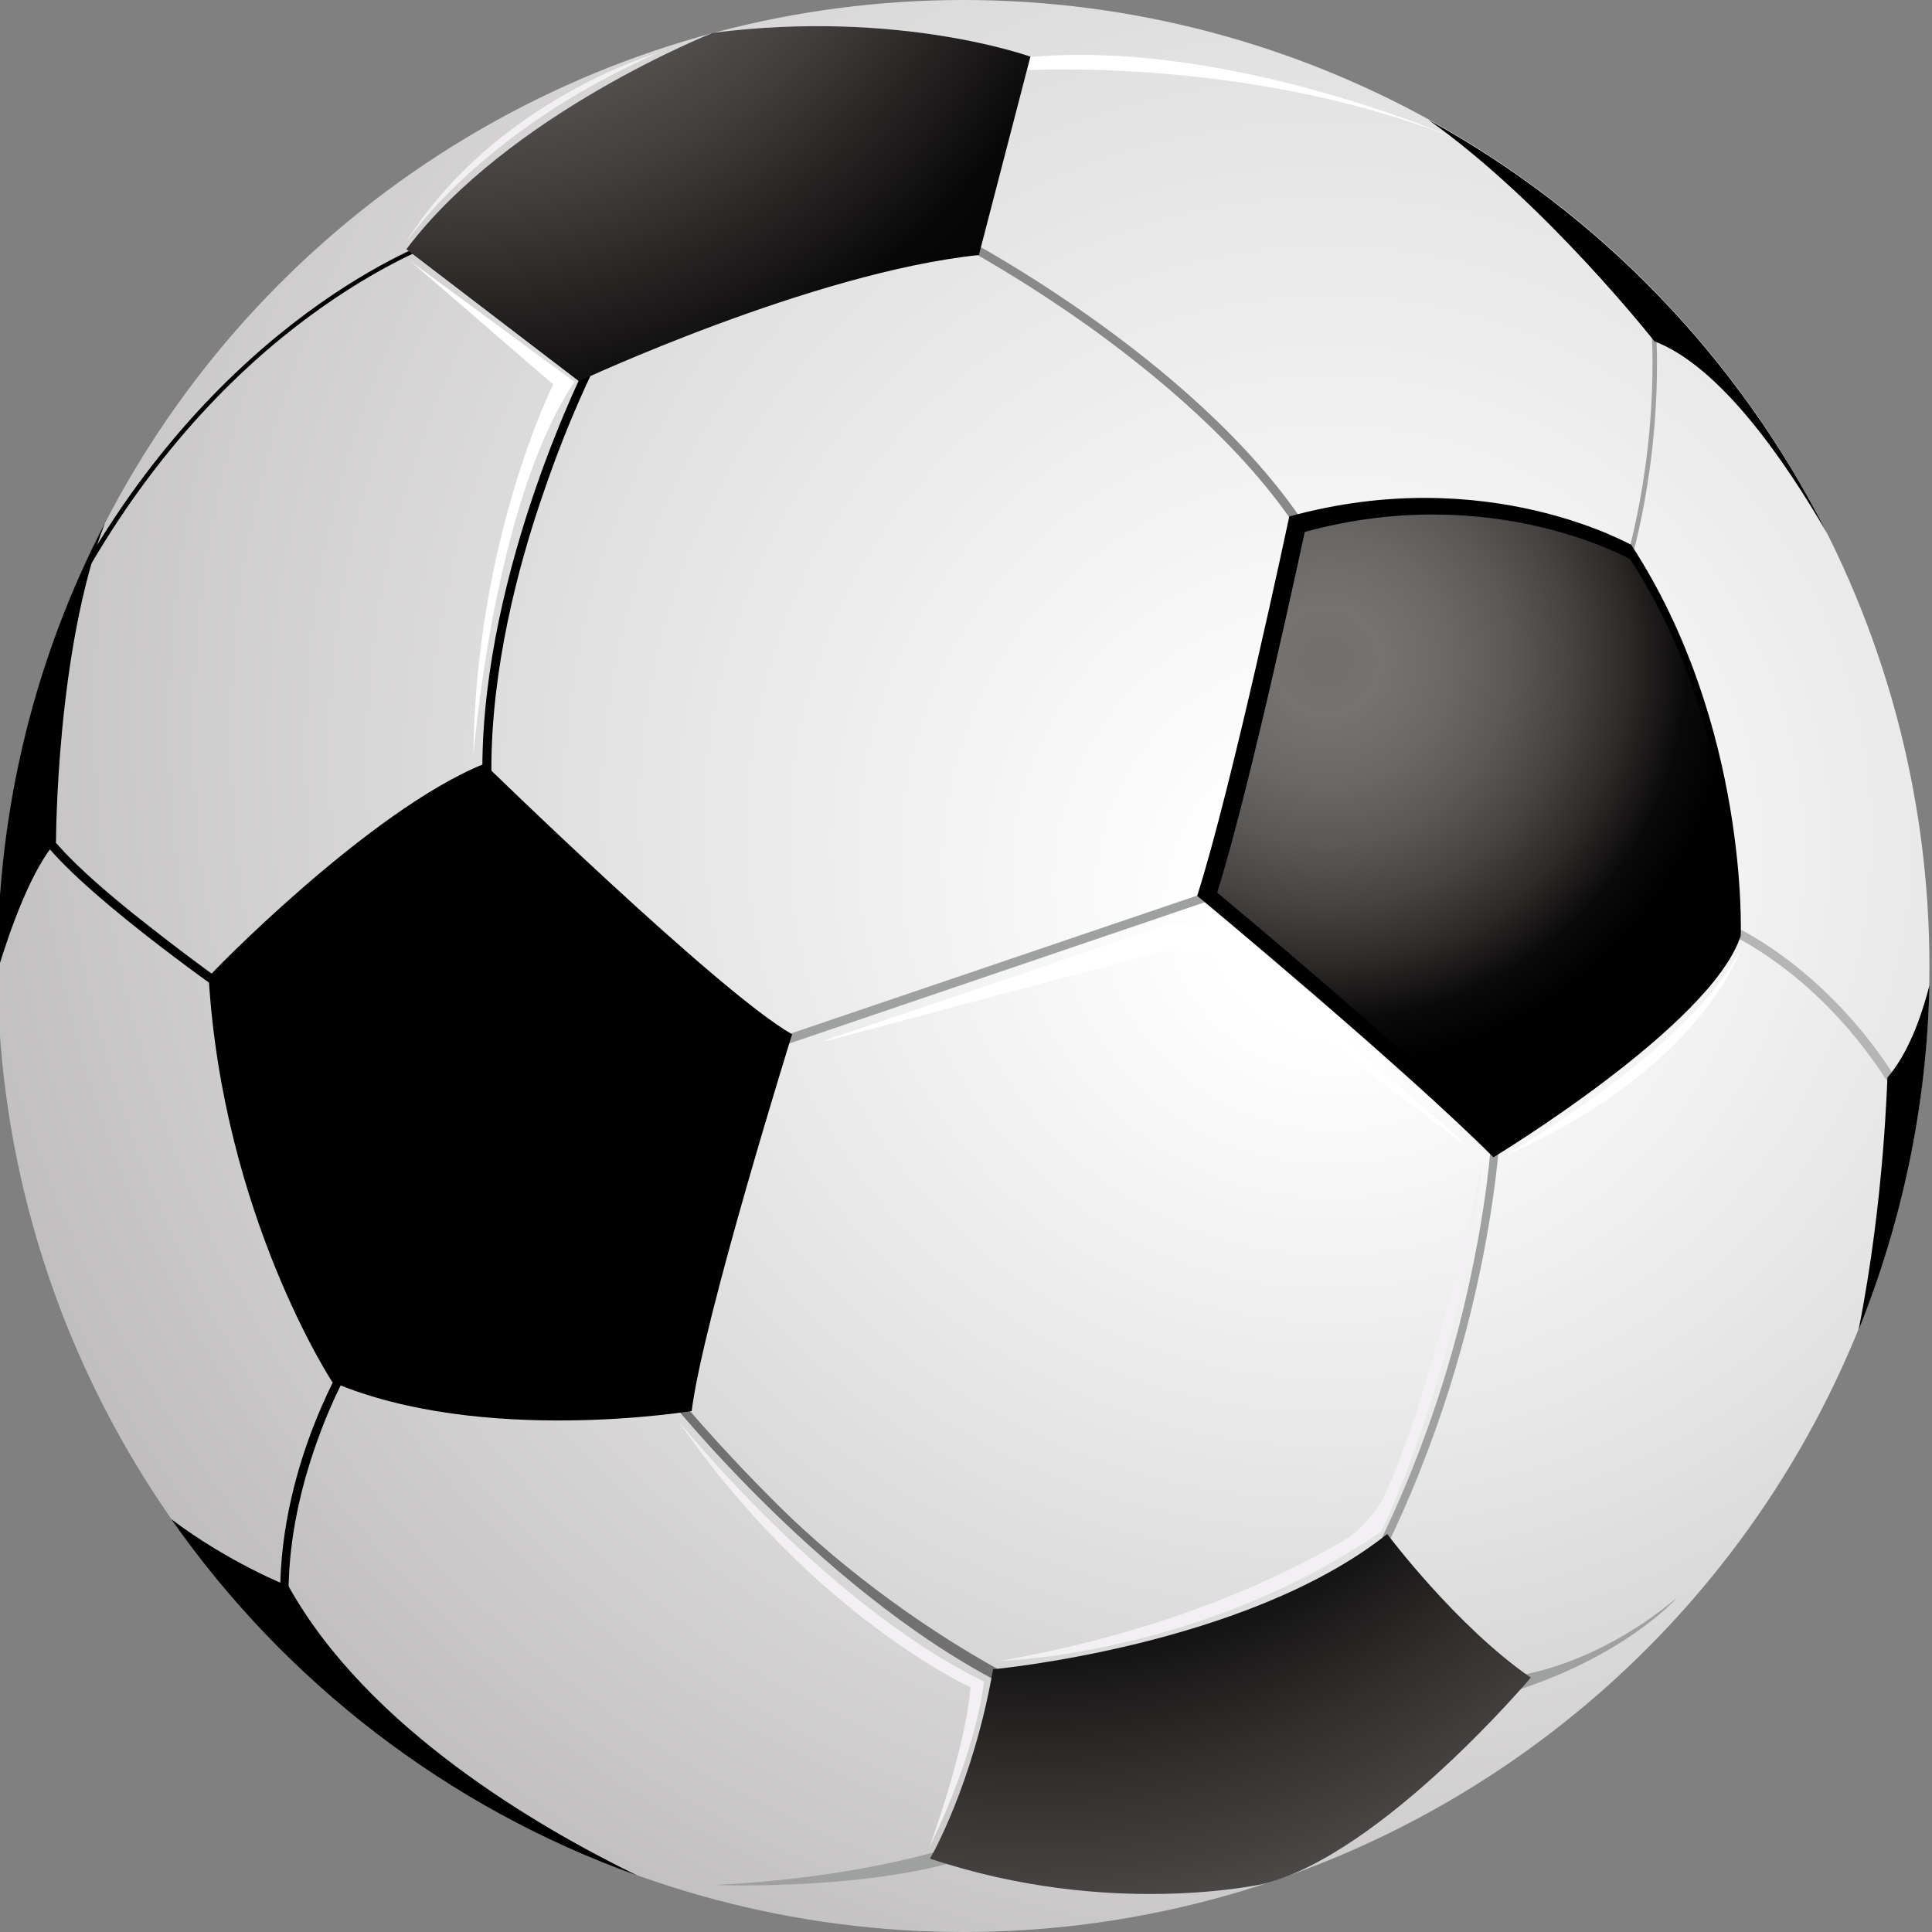 <?xml version="1.0" encoding="utf-8"?>
<!-- Generator: Adobe Illustrator 19.0.0, SVG Export Plug-In . SVG Version: 6.00 Build 0)  -->
<svg version="1.1" id="图层_1" xmlns="http://www.w3.org/2000/svg" xmlns:xlink="http://www.w3.org/1999/xlink" x="0px" y="0px"
	 viewBox="0 0 300 300" style="enable-background:new 0 0 300 300;" xml:space="preserve">
<rect x="0" y="0" width="300" height="300" fill="#808080" stroke="none"/>
<style type="text/css">
	.st0{fill:url(#XMLID_34_);}
	.st1{fill:#9FA0A0;}
	.st2{fill:#727171;}
	.st3{fill:#898989;}
	.st4{fill:#B5B5B6;}
	.st5{fill:#FFFFFF;}
	.st6{fill:url(#XMLID_35_);}
	.st7{fill:url(#XMLID_36_);}
	.st8{fill:url(#XMLID_37_);}
	.st9{fill:#F2F0F3;}
</style>
<radialGradient id="XMLID_34_" cx="204.51" cy="195.536" r="224.681" fx="207.774" fy="154.772" gradientTransform="matrix(1 0 0 -1 0 300)" gradientUnits="userSpaceOnUse">
	<stop  offset="8.239999e-002" style="stop-color:#FFFFFF"/>
	<stop  offset="0.456" style="stop-color:#E7E6E6"/>
	<stop  offset="1" style="stop-color:#BEBCBC"/>
</radialGradient>
<circle id="XMLID_33_" class="st0" cx="149.6" cy="150" r="150"/>
<g id="XMLID_19_">
	<polygon id="XMLID_32_" class="st1" points="119.8,161.5 190.8,137.4 191.2,138.7 120.3,162.8 	"/>
	<path id="XMLID_31_" class="st2" d="M103.5,216.8L103.5,216.8l1-0.8c0,0,6.5,8,16.5,17.9l0,0c10,9.9,23.5,19.9,37.5,27.2v1.7
		l-0.6-0.2C128.8,248.7,103.5,216.8,103.5,216.8L103.5,216.8z"/>
	<path id="XMLID_30_" class="st1" d="M211.2,245.5c10-18.7,15.2-36.9,17.8-50.4l0,0c2.7-13.5,2.8-22.3,2.8-22.3l0,0l1.3,0
		c0,0.1-0.7,35.6-20.8,73.3l0,0L211.2,245.5L211.2,245.5z"/>
	<path id="XMLID_29_" d="M74.9,119.4c0-31.2,16.4-63.3,16.4-63.3l0,0h0l1.2,0.6c0,0-4.1,8-8.1,19.8l0,0c-4.1,11.8-8.1,27.5-8.1,42.9
		l0,0c0,2.2,0.1,4.4,0.3,6.6l0,0l-1.3,0.1C75,123.8,74.9,121.6,74.9,119.4L74.9,119.4z"/>
	<path id="XMLID_28_" class="st3" d="M170.2,51.5c-11.5-8.3-20.9-13.3-21-13.3l0,0l0.6-1.2c0,0,38.3,20.1,54.5,47.1l0,0l-1.2,0.7
		C195.2,71.5,181.7,59.9,170.2,51.5L170.2,51.5z"/>
	<path id="XMLID_27_" d="M43.5,247.5c0-20.7,10.7-37.4,10.7-37.5l0,0h0l1.1,0.7c0,0-2.6,4.1-5.2,10.8l0,0c-2.6,6.7-5.3,15.9-5.3,26
		l0,0c0,1.6,0.1,3.3,0.2,5l0,0l-1.3,0.1C43.6,250.9,43.5,249.2,43.5,247.5L43.5,247.5z"/>
	<path id="XMLID_26_" class="st4" d="M275.9,149.5c-5.5-4-9.4-5.4-9.4-5.4l0,0h0l0.5-1.3c0.1,0,16.3,6.1,28.5,26.4l0,0l-1.2,0.7
		C288.3,159.9,281.3,153.4,275.9,149.5L275.9,149.5z"/>
	<path id="XMLID_25_" class="st1" d="M251.7,89.7c0,0,4.9-14,4.9-33.4l0,0c0-2.2-0.1-4.4-0.2-6.6l0,0l0.7,0c0.1,2.3,0.2,4.5,0.2,6.7
		l0,0c0,19.5-4.9,33.6-4.9,33.6l0,0L251.7,89.7L251.7,89.7z"/>
	<path id="XMLID_24_" d="M5.6,129l1.2-0.7c2.2,3.8,9.5,10.2,16.2,15.4l0,0c6.7,5.3,12.8,9.6,12.8,9.6l0,0l-0.8,1.1
		C35,154.4,10.5,137.3,5.6,129L5.6,129z"/>
	<path id="XMLID_23_" d="M13.3,87.6c23.5-40.3,55.1-50.7,55.1-50.7l0,0v0l0.2,0.6c0,0-7.8,2.6-18.6,10.2l0,0
		C39.2,55.3,25.6,67.9,13.9,88l0,0L13.3,87.6L13.3,87.6z"/>
	<path id="XMLID_22_" class="st5" d="M156.9,11c0,0,36.4-2.7,69.6,10.7c0,0-37.7-16.7-69.6-12.5V11z"/>
	<path id="XMLID_21_" class="st1" d="M234.1,260.4c0,0,12.5-0.8,26.3-12.3c0,0-8.3,9.5-26.9,15L234.1,260.4z"/>
	<path id="XMLID_20_" class="st1" d="M151.1,285.7c0,0-14.3,5.7-40.1,7c0,0,24.8,1,40.8-4.7L151.1,285.7z"/>
</g>
<g id="XMLID_9_">
	
		<radialGradient id="XMLID_35_" cx="69.828" cy="342.104" r="124.099" gradientTransform="matrix(1 0 0 -1 0 300)" gradientUnits="userSpaceOnUse">
		<stop  offset="0" style="stop-color:#72706D"/>
		<stop  offset="4.190000e-002" style="stop-color:#74716F"/>
		<stop  offset="0.176" style="stop-color:#73706E"/>
		<stop  offset="0.313" style="stop-color:#676464"/>
		<stop  offset="0.45" style="stop-color:#565353"/>
		<stop  offset="0.587" style="stop-color:#433F3E"/>
		<stop  offset="0.724" style="stop-color:#262423"/>
		<stop  offset="0.862" style="stop-color:#090808"/>
		<stop  offset="1" style="stop-color:#000000"/>
	</radialGradient>
	<path id="XMLID_18_" class="st6" d="M63.1,38.7c15.9-21.1,47.6-33.6,47.6-33.6C139.6,1.4,160,8.8,160,8.8l-8,30.8
		c-25.9,2.7-62.1,19.6-62.1,19.6L63.1,38.7z"/>
	<path id="XMLID_17_" d="M75.2,118.6c0,0,36.6,35.7,47.8,42c0,0-13.8,44.2-15.6,58.5c0,0-32.6,5.4-55.8-4.5c0,0-17-25.9-19.2-62.9
		C32.3,151.6,57.3,125.8,75.2,118.6z"/>
	
		<radialGradient id="XMLID_36_" cx="160.901" cy="130.498" r="179.065" gradientTransform="matrix(1 0 0 -1 0 300)" gradientUnits="userSpaceOnUse">
		<stop  offset="0" style="stop-color:#000000"/>
		<stop  offset="0.353" style="stop-color:#040404"/>
		<stop  offset="0.495" style="stop-color:#161515"/>
		<stop  offset="0.599" style="stop-color:#332F2E"/>
		<stop  offset="0.684" style="stop-color:#454141"/>
		<stop  offset="0.758" style="stop-color:#545252"/>
		<stop  offset="0.824" style="stop-color:#626060"/>
		<stop  offset="0.884" style="stop-color:#6E6B6A"/>
		<stop  offset="0.94" style="stop-color:#757270"/>
		<stop  offset="0.99" style="stop-color:#73716E"/>
		<stop  offset="1" style="stop-color:#72706D"/>
	</radialGradient>
	<path id="XMLID_16_" class="st7" d="M154.2,259.2c0,0,39.3-3.6,61.2-21c0,0,10.7,14.3,22.3,22.3c0,0-23,27.3-41.4,32
		c0,0-23.8,5.5-51.9-3.9C144.4,288.7,151.1,277.1,154.2,259.2z"/>
	<path id="XMLID_15_" d="M200.2,80.2c0,0-8.9,42-14.3,58.9c0,0,31.7,26.3,46,40.6c0,0,33.9-20.5,38.4-34.4c0,0,1.3-32.6-17-60.7
		C253.3,84.7,231,71.7,200.2,80.2z"/>
	
		<radialGradient id="XMLID_37_" cx="205.977" cy="197.433" r="63.617" gradientTransform="matrix(1 0 0 -1 0 300)" gradientUnits="userSpaceOnUse">
		<stop  offset="0" style="stop-color:#72706D"/>
		<stop  offset="0.138" style="stop-color:#757270"/>
		<stop  offset="0.293" style="stop-color:#6B6968"/>
		<stop  offset="0.448" style="stop-color:#5B5858"/>
		<stop  offset="0.598" style="stop-color:#474343"/>
		<stop  offset="0.743" style="stop-color:#2C2928"/>
		<stop  offset="0.879" style="stop-color:#0B0A0A"/>
		<stop  offset="1" style="stop-color:#000000"/>
	</radialGradient>
	<path id="XMLID_14_" class="st8" d="M202.6,82.6c0,0-8.5,39.9-13.6,56c0,0,30.1,25,43.7,38.6c0,0,32.2-19.5,36.5-32.7
		c0,0,1.3-31-16.1-57.7C253.1,86.9,231.8,74.6,202.6,82.6z"/>
	<path id="XMLID_13_" d="M16.3,81.2C5.6,101.8-0.4,125.2-0.4,150c0,0.3,0,0.5,0,0.8c2-6.6,5.3-15.8,9.1-20.1
		C8.7,130.7,8.7,100.9,16.3,81.2z"/>
	<path id="XMLID_12_" d="M44.8,246.3c0,0-9.2-3.6-18.2-10.4c17.6,25.2,42.9,44.8,72.3,55.3C83.7,283.8,57.1,268.4,44.8,246.3z"/>
	<path id="XMLID_11_" d="M288.6,206.5c6.7-16.6,10.6-34.6,11-53.5c-1.4,5.5-3.5,10.8-6.5,14.3C293,167.3,292.7,185.9,288.6,206.5z"
		/>
	<path id="XMLID_10_" d="M256.9,53c10.2,3.9,20.2,18.4,26.8,29.8c-13.7-27.2-35.3-49.6-61.9-64.2C240,31.5,256.9,53,256.9,53z"/>
</g>
<g id="XMLID_2_">
	<path id="XMLID_8_" class="st5" d="M130.6,160.7L180,144c3.5-1.2,8.6-0.2,11.4,2.2l33.6,29.2c2.8,2.4,2.7,2.6-0.3,0.3l-33.5-25.4
		c-2.9-2.2-8.2-3.3-11.8-2.3l-48.7,13C127.2,162,127.1,161.8,130.6,160.7z"/>
	<path id="XMLID_7_" class="st5" d="M73.5,117.6c0,0,3-39.5,15.7-58.3L63.8,40.6l22.1,19.1C85.9,59.7,73.8,83.8,73.5,117.6z"/>
	<path id="XMLID_6_" class="st9" d="M62.8,38c0,0,11.3-17.5,39.4-29.8C102.2,8.2,76.7,15.5,62.8,38z"/>
	<path id="XMLID_5_" class="st9" d="M105.3,220.6c0,0,22.8,28.5,47.5,40.5c0,0-0.9,10.2-8.5,25.8c0,0,5.7-15.5,6.4-24.9
		C150.7,262,126.1,250.8,105.3,220.6z"/>
	<path id="XMLID_4_" class="st9" d="M214.5,237.8c0,0,12.1-24.9,15.7-57.3c0,0-8,36.7-15.4,52.1c-1,2-3.6,5-5.5,6.2
		c-7.2,4.4-26.1,14.3-54.1,19.1C155.2,257.9,186.2,257.2,214.5,237.8z"/>
	<path id="XMLID_3_" class="st5" d="M233.6,179.5c0,0,30.1-17.4,36.8-32.5C270.4,147.1,264.7,165.8,233.6,179.5z"/>
</g>
</svg>
